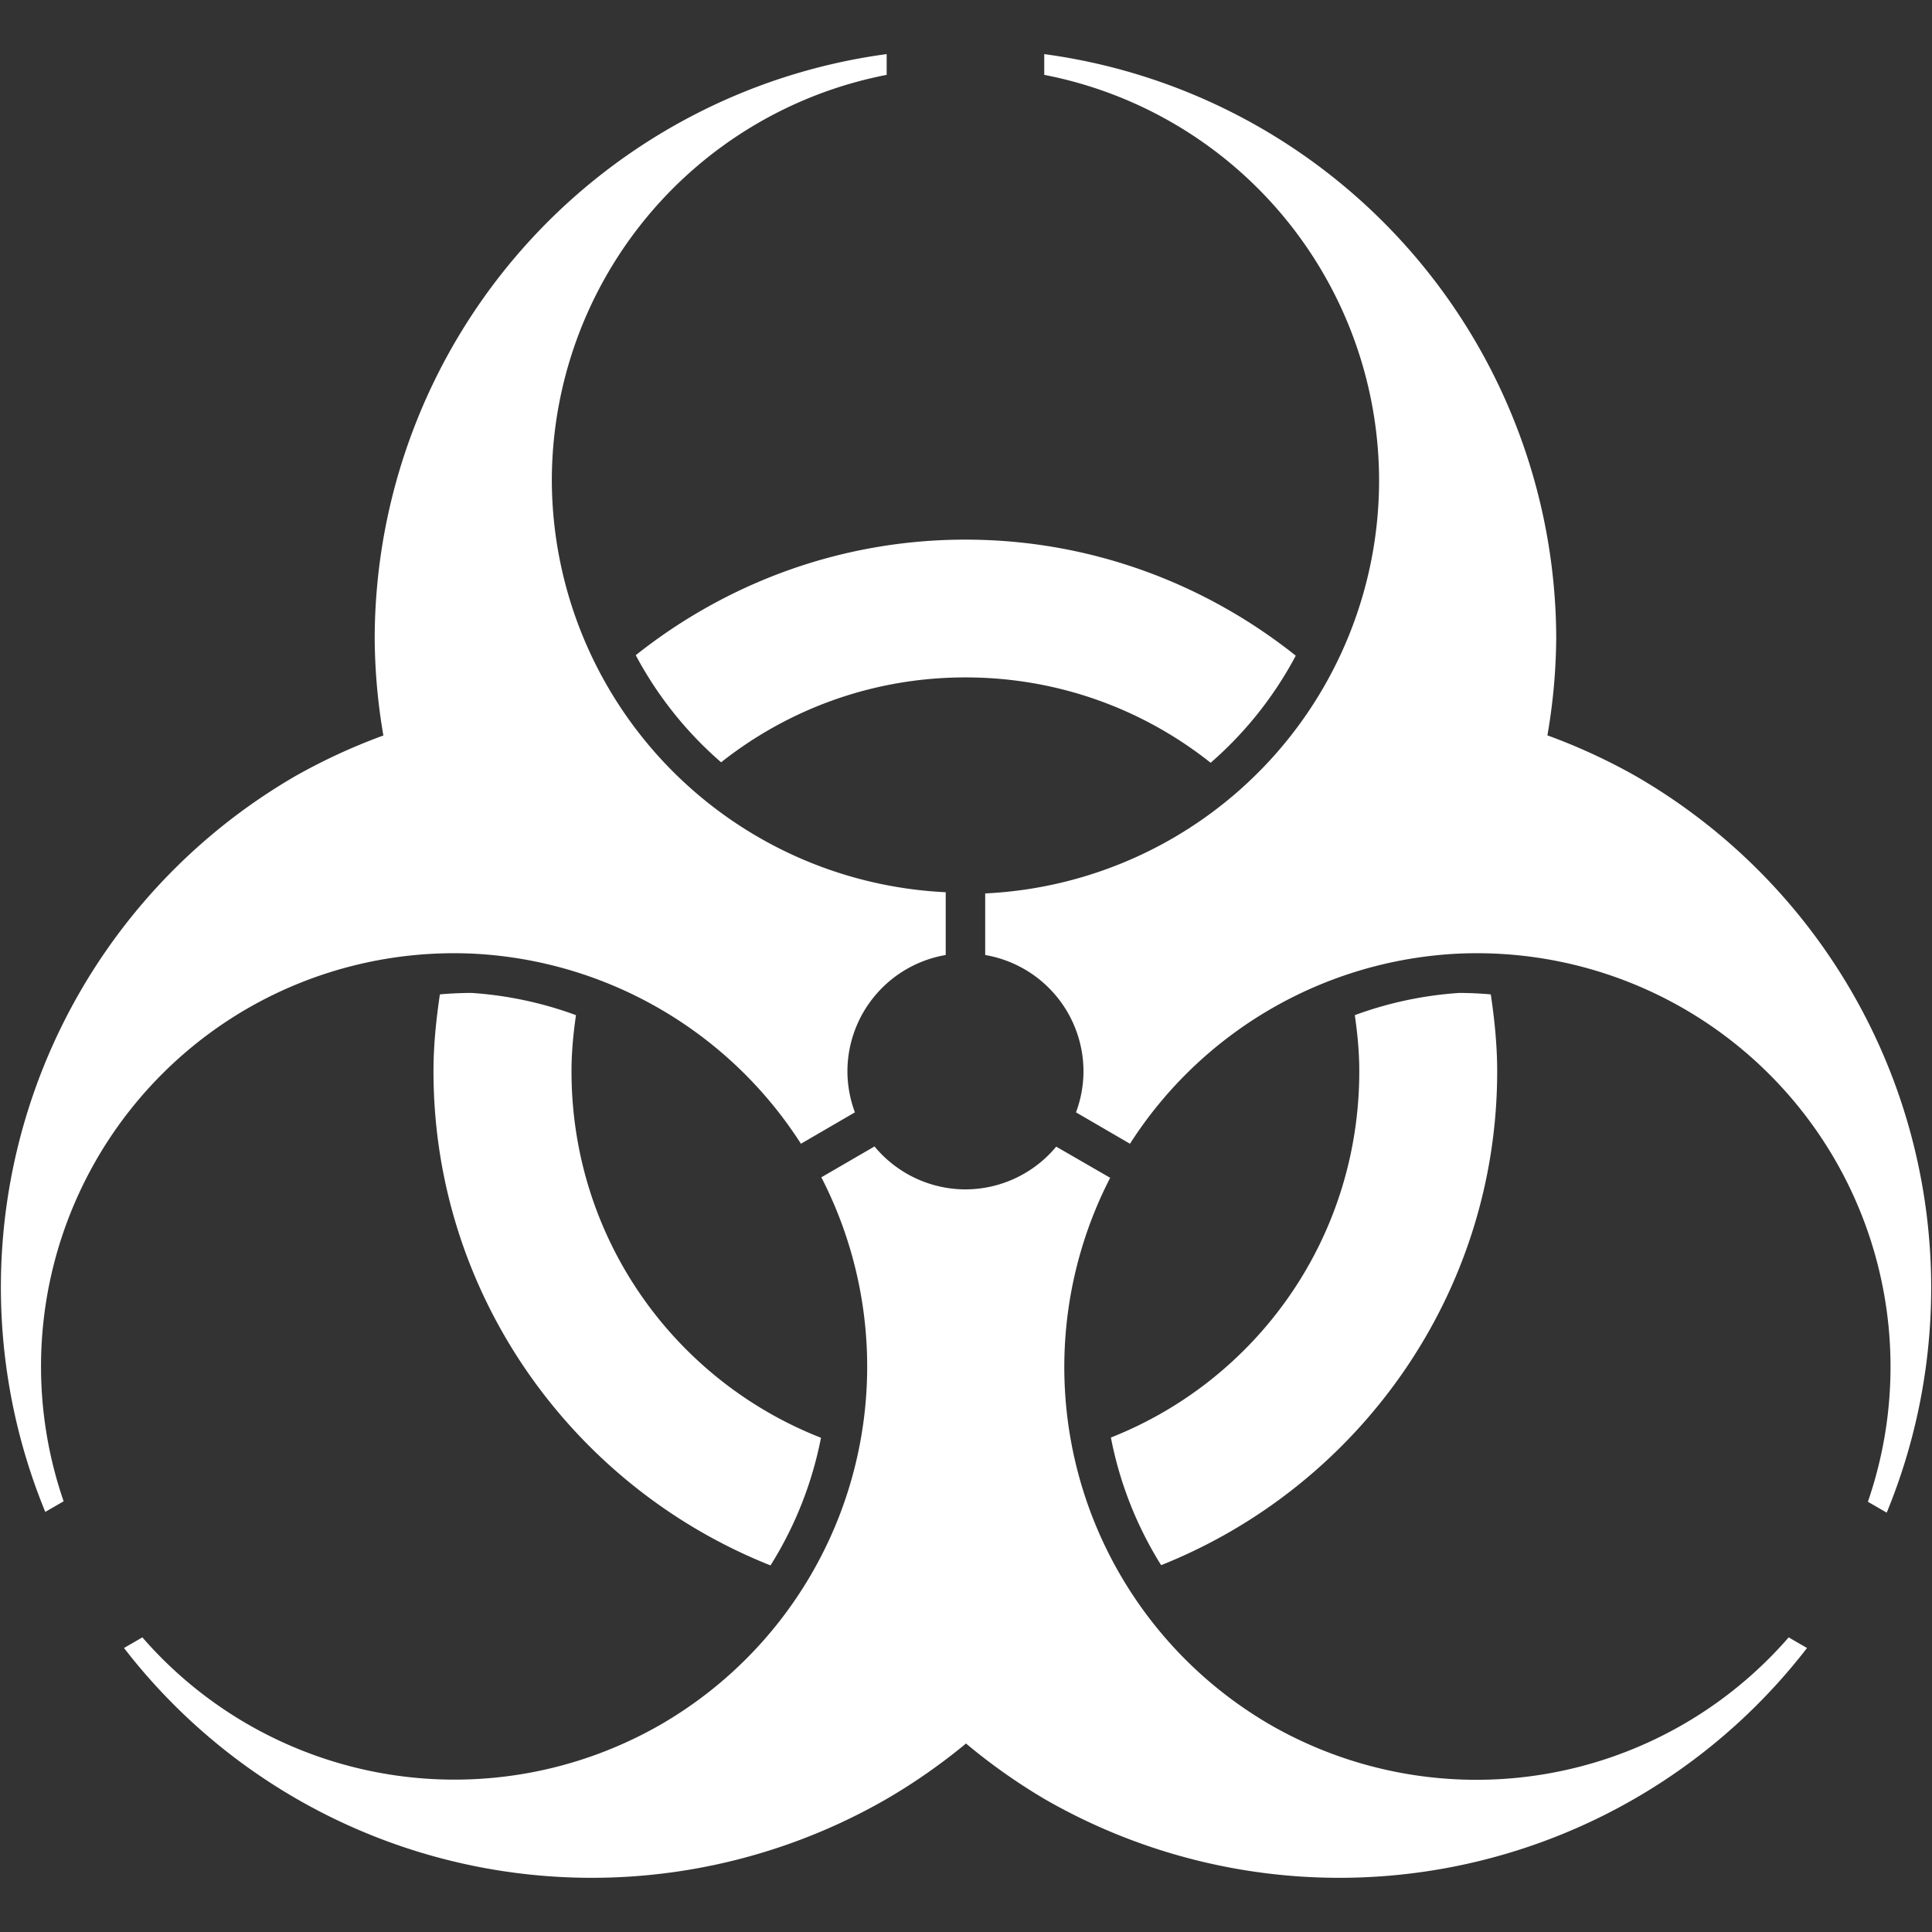<?xml version="1.0" encoding="UTF-8" standalone="no"?>
<svg
   viewBox="0 0 16 16"
   version="1.1"
   width="16"
   height="16"
   xmlns="http://www.w3.org/2000/svg"
   xmlns:svg="http://www.w3.org/2000/svg">
  <rect x="0" y="0" width="16" height="16" fill="#333333" stroke="none"/>
  <defs
     id="defs30" />
  <path
     id="circle32"
     style="fill:#ffffff;stroke-width:1"
     d="m 7.343,0.448 a 4.893,4.893 0 0 0 -4.24,4.836 4.893,4.893 0 0 0 0.072,0.807 4.893,4.893 0 0 0 -0.732,0.338 4.893,4.893 0 0 0 -2.068,6.092 l 0.152,-0.088 a 3.425,3.425 0 0 1 1.52,-4.08 3.425,3.425 0 0 1 1.875,-0.455 3.425,3.425 0 0 1 2.711,1.574 l 0.447,-0.26 a 0.979,0.979 0 0 1 -0.062,-0.34 0.979,0.979 0 0 1 0.814,-0.963 v -0.52 a 3.425,3.425 0 0 1 -3.262,-3.41 3.425,3.425 0 0 1 2.773,-3.359 z m 1.305,0 v 0.172 A 3.425,3.425 0 0 1 11.421,3.979 3.425,3.425 0 0 1 8.159,7.399 v 0.51 a 0.979,0.979 0 0 1 0.814,0.963 0.979,0.979 0 0 1 -0.062,0.34 l 0.447,0.26 a 3.425,3.425 0 0 1 2.711,-1.574 3.425,3.425 0 0 1 1.875,0.455 3.425,3.425 0 0 1 1.525,4.084 l 0.156,0.09 A 4.893,4.893 0 0 0 13.548,6.428 4.893,4.893 0 0 0 12.815,6.09 4.893,4.893 0 0 0 12.888,5.284 4.893,4.893 0 0 0 8.647,0.448 Z M 7.995,4.469 c -1.031,0 -1.979,0.36 -2.73,0.957 a 3.099,3.099 0 0 0 0.707,0.887 c 0.555,-0.439 1.257,-0.703 2.023,-0.703 0.77,0 1.475,0.265 2.031,0.707 A 3.099,3.099 0 0 0 10.731,5.43 C 9.979,4.831 9.028,4.469 7.995,4.469 Z m -4.09,3.754 a 3.099,3.099 0 0 0 -0.262,0.012 c -0.031,0.209 -0.053,0.42 -0.053,0.637 0,1.855 1.161,3.445 2.791,4.092 a 3.099,3.099 0 0 0 0.418,-1.057 c -1.212,-0.475 -2.066,-1.65 -2.066,-3.035 0,-0.159 0.015,-0.312 0.037,-0.465 a 3.099,3.099 0 0 0 -0.865,-0.184 z m 8.18,0 a 3.099,3.099 0 0 0 -0.865,0.184 c 0.022,0.152 0.037,0.306 0.037,0.465 0,1.382 -0.849,2.556 -2.057,3.033 a 3.099,3.099 0 0 0 0.416,1.057 c 1.626,-0.648 2.783,-2.237 2.783,-4.09 0,-0.217 -0.022,-0.428 -0.053,-0.637 a 3.099,3.099 0 0 0 -0.262,-0.012 z m -4.842,1.271 -0.441,0.256 a 3.425,3.425 0 0 1 -1.332,4.533 3.425,3.425 0 0 1 -4.291,-0.723 l -0.152,0.088 a 4.893,4.893 0 0 0 6.309,1.254 4.893,4.893 0 0 0 0.664,-0.463 4.893,4.893 0 0 0 0.656,0.463 4.893,4.893 0 0 0 6.309,-1.254 l -0.152,-0.088 A 3.425,3.425 0 0 1 10.52,14.284 3.425,3.425 0 0 1 9.194,9.754 l -0.447,-0.258 a 0.979,0.979 0 0 1 -0.752,0.354 0.979,0.979 0 0 1 -0.752,-0.355 z" />
</svg>
